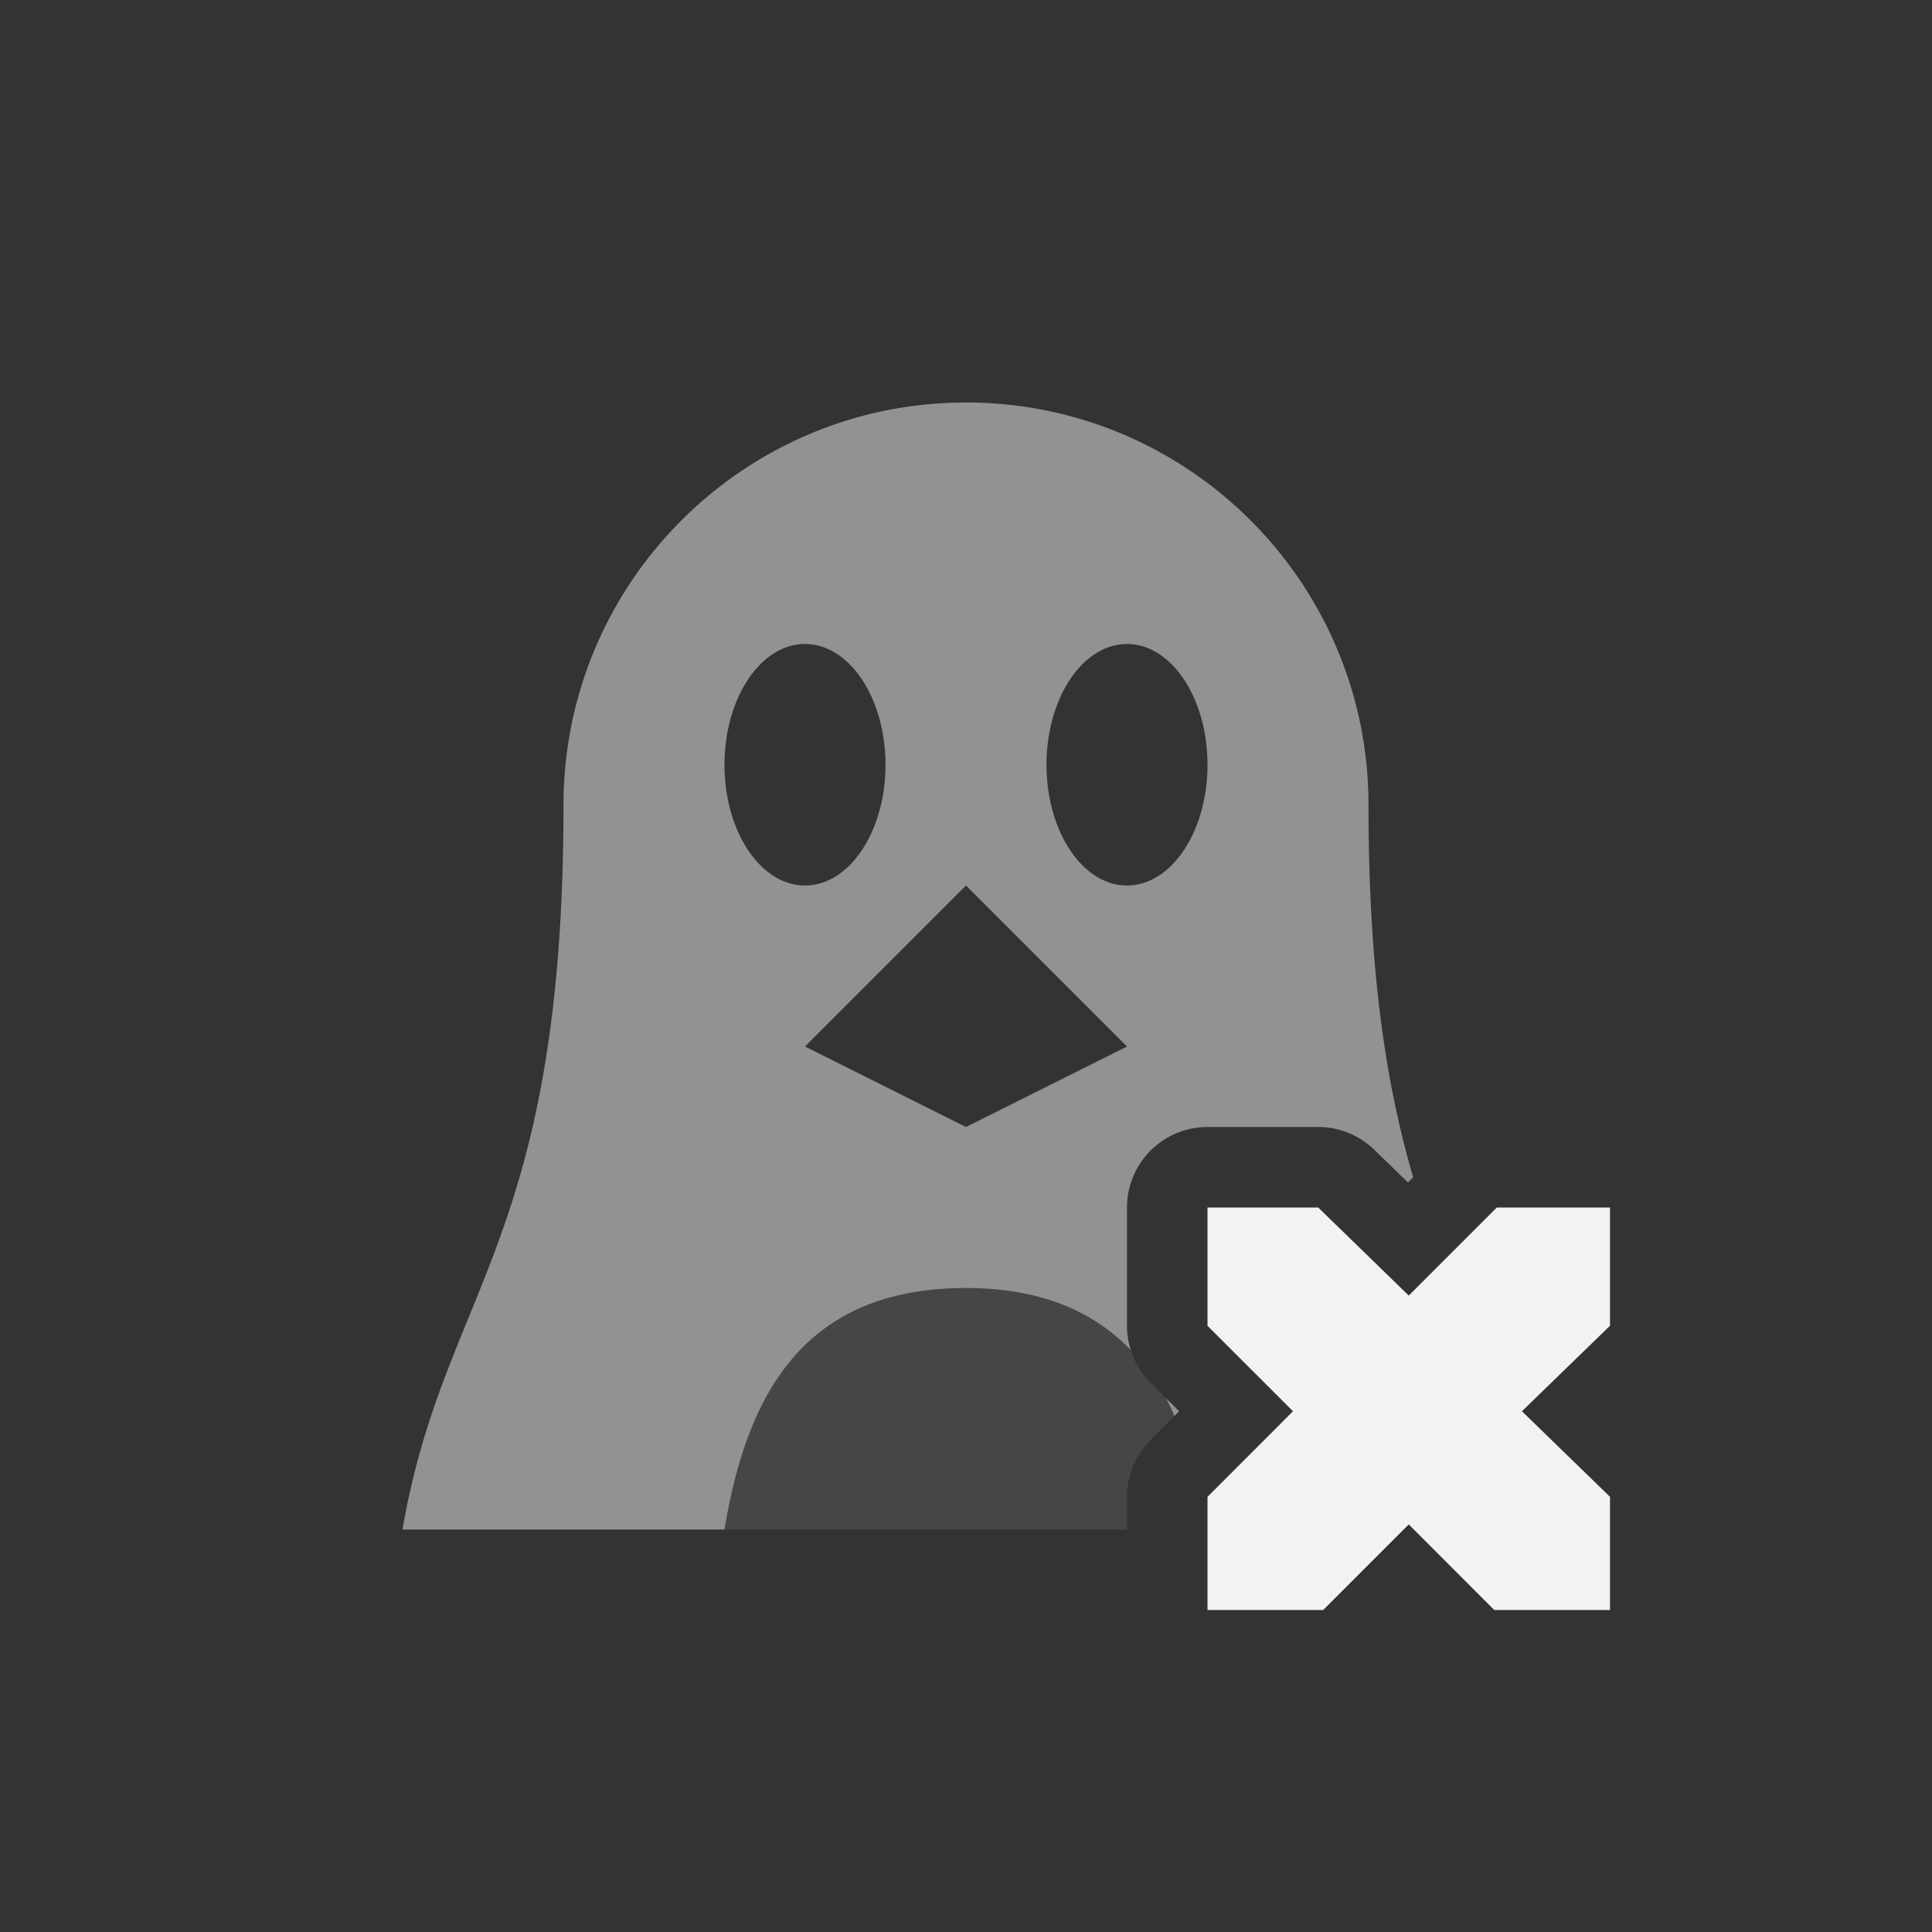 <?xml version="1.0" encoding="UTF-8" standalone="no"?>
<!--Part of Monotone: https://github.com/sixsixfive/Monotone, released under cc-by-sa_v4-->
<svg xmlns="http://www.w3.org/2000/svg" version="1.1" viewBox="-4 -4 24 24">
 <rect x="-4" y="-4" width="24" height="24" fill="#333333" stroke="none"/>
 <g fill="#f1f2f2">
  <path opacity=".5" d="m8 1c-2.761 0-5 2.239-5 5 0 5.437-1.488 6.023-2 9h4c0.284-1.721 1.013-2.998 3-3 0.935 0.001 1.584 0.292 2.047 0.771a1 1 0 0 1 -0.047 -0.3v-1.471a1 1 0 0 1 1 -1h1.373a1 1 0 0 1 0.699 0.283l0.418 0.406 0.065-0.064c-0.316-1.083-0.555-2.464-0.555-4.625 0-2.761-2.239-5-5-5zm-2 3c0.552 0 1 0.672 1 1.5s-0.448 1.5-1 1.5-1-0.672-1-1.5 0.448-1.5 1-1.5zm4 0c0.552 0 1 0.672 1 1.5s-0.448 1.5-1 1.5c-0.552 0-1-0.672-1-1.5s0.448-1.5 1-1.5zm-2 3l2 2-2 1-2-1 2-2zm2.484 6.367c0.039 0.071 0.072 0.148 0.106 0.223l0.058-0.059-0.164-0.164z"/>
  <path opacity=".1" d="m8 12c-1.987 0.002-2.716 1.279-3 3h5v-0.406a1 1 0 0 1 0.293 -0.707l0.297-0.297c-0.034-0.075-0.067-0.152-0.106-0.223l-0.191-0.189a1 1 0 0 1 -0.246 -0.407c-0.463-0.479-1.112-0.77-2.047-0.771z"/>
  <path style="color:#f1f2f2" overflow="visible" d="m11 11h1.375l1.125 1.094 1.094-1.094h1.406v1.469l-1.094 1.062 1.094 1.063v1.406h-1.438l-1.062-1.063-1.063 1.063h-1.437v-1.406l1.062-1.063-1.062-1.061z"/>
 </g>
</svg>
